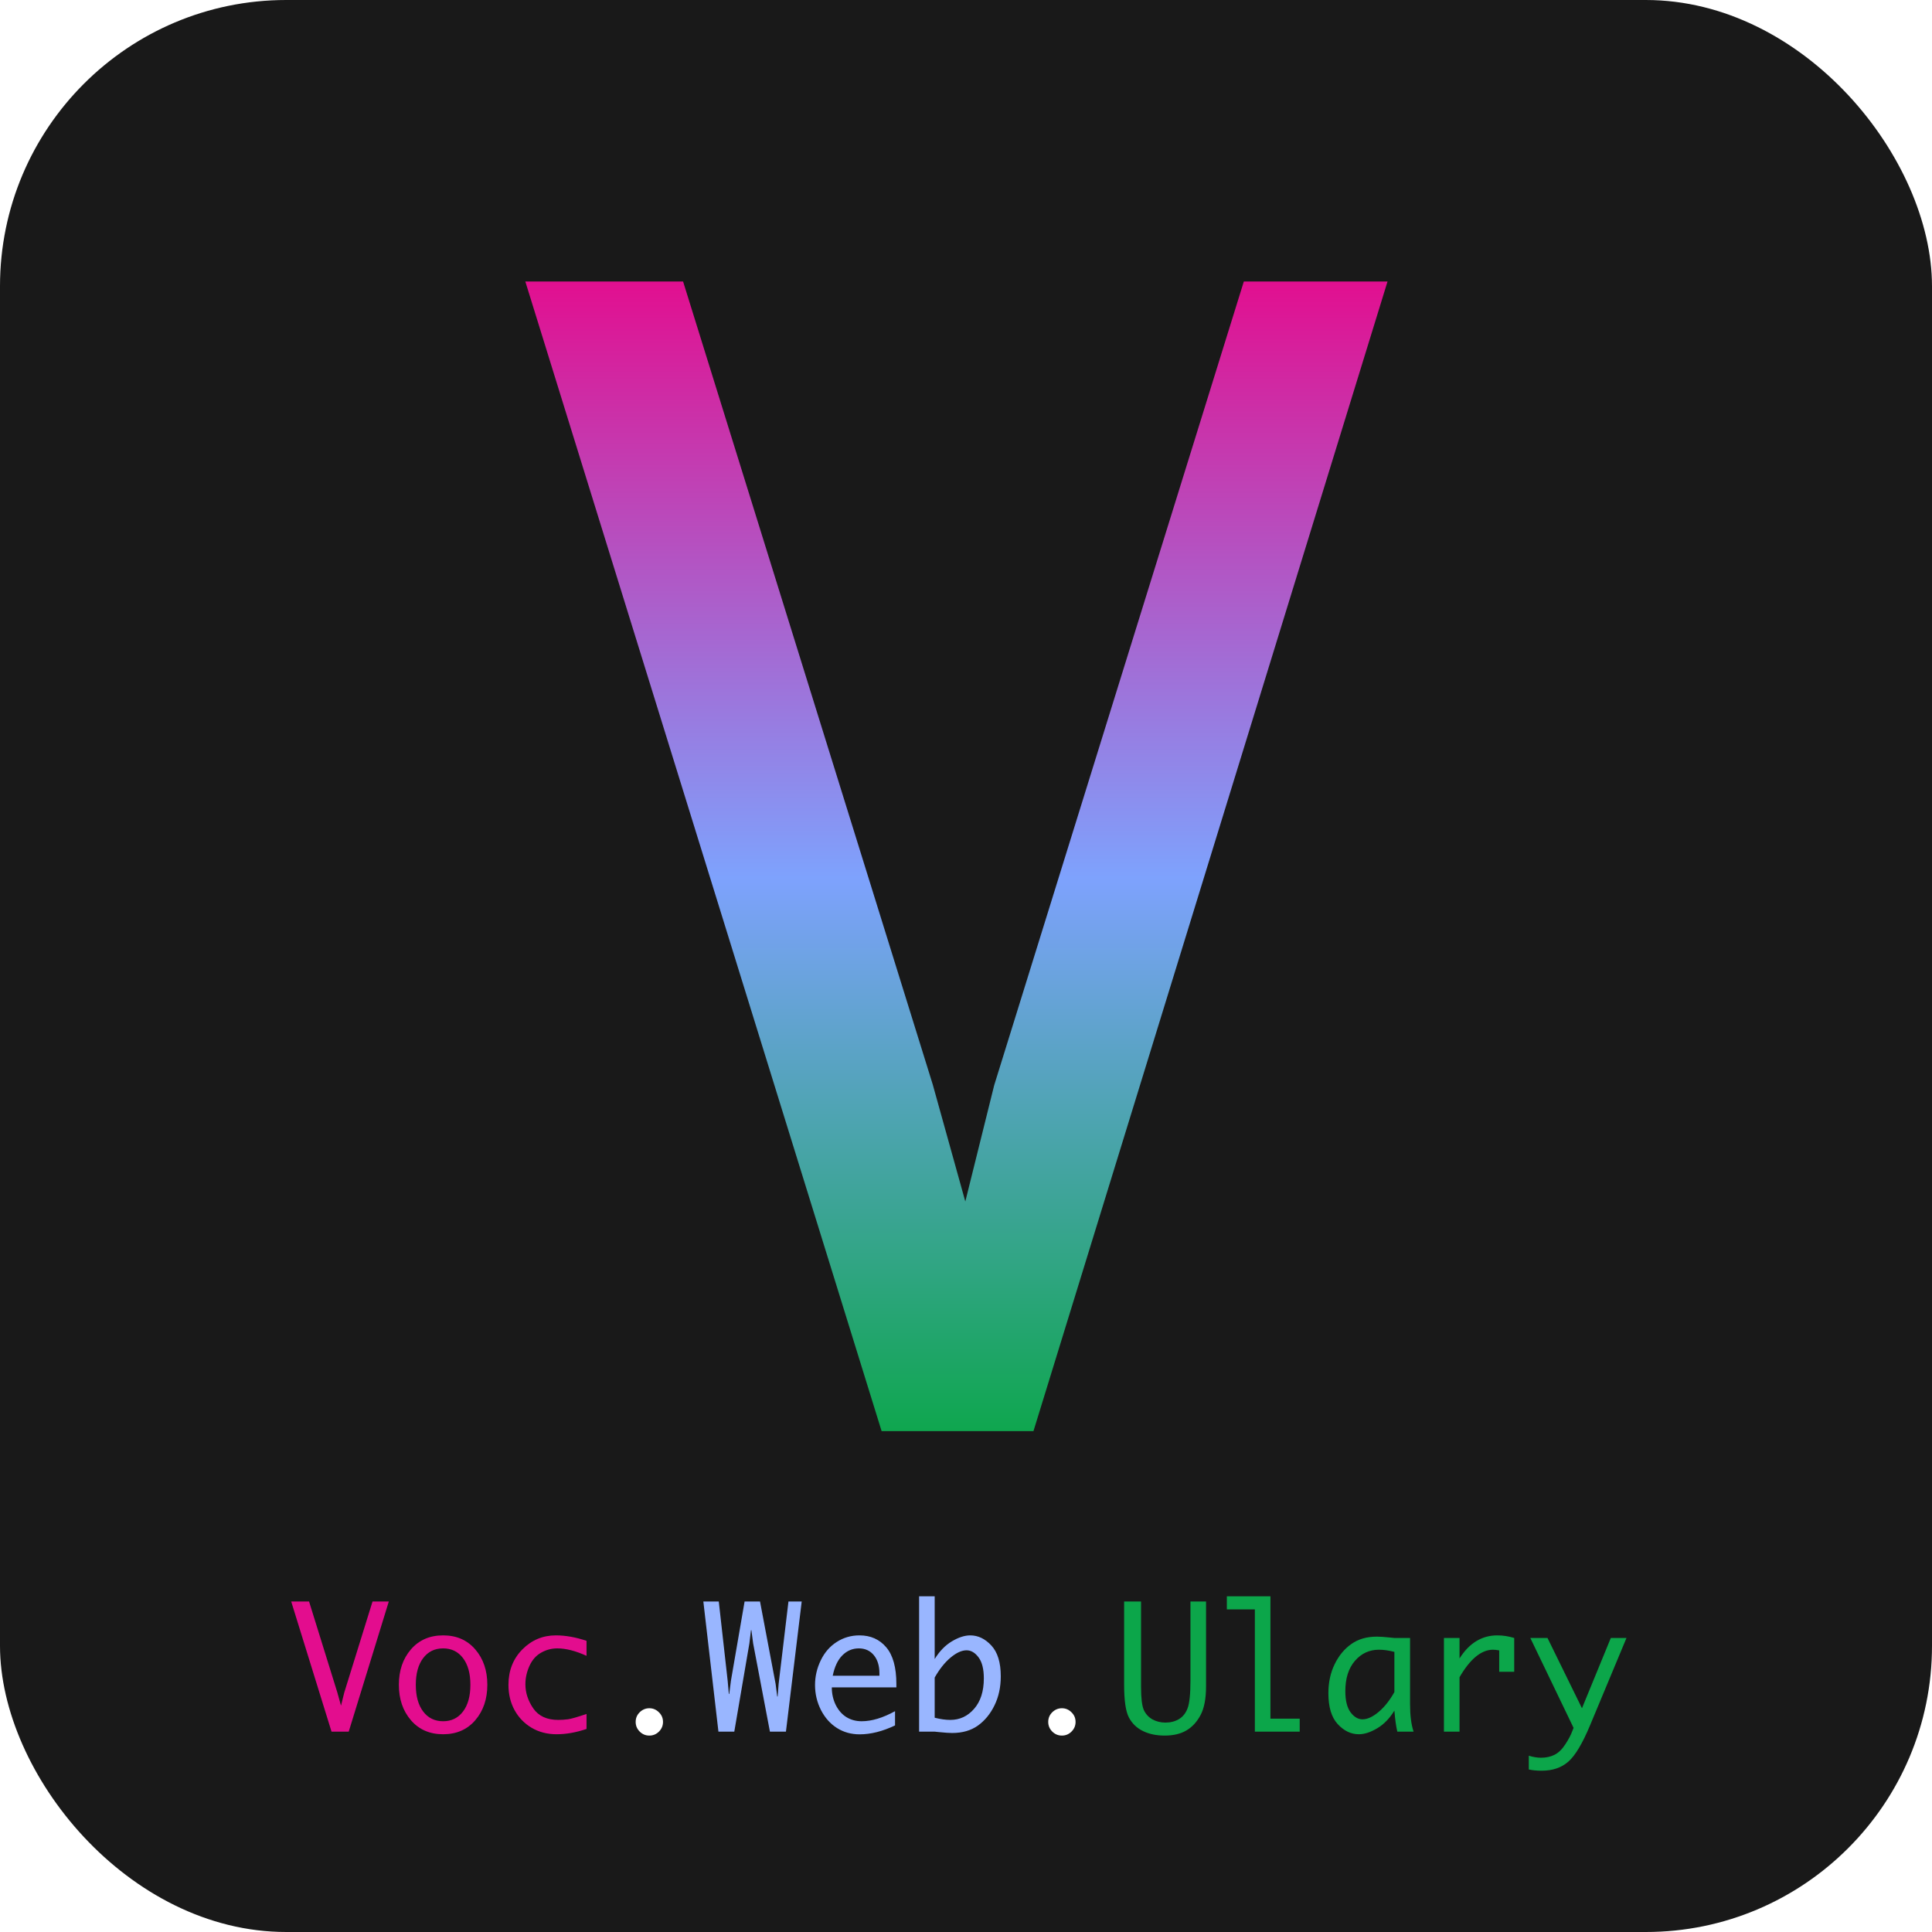 <svg width="135" height="135" viewBox="0 0 135 135" fill="none" xmlns="http://www.w3.org/2000/svg">
<rect width="135" height="135" rx="20" fill="black" fill-opacity="0.9"/>
<path d="M26.031 111.906H27.168L24.367 121H23.166L20.348 111.906H21.596L23.57 118.258L23.828 119.184L24.057 118.264L26.031 111.906ZM30.965 121.182C30.027 121.182 29.277 120.855 28.715 120.203C28.152 119.547 27.871 118.721 27.871 117.725C27.871 116.729 28.152 115.904 28.715 115.252C29.277 114.6 30.027 114.273 30.965 114.273C31.898 114.273 32.647 114.6 33.209 115.252C33.772 115.904 34.053 116.729 34.053 117.725C34.053 118.721 33.772 119.547 33.209 120.203C32.647 120.855 31.898 121.182 30.965 121.182ZM30.965 120.273C31.547 120.273 32.01 120.047 32.353 119.594C32.697 119.141 32.869 118.518 32.869 117.725C32.869 116.936 32.697 116.314 32.353 115.861C32.01 115.408 31.547 115.182 30.965 115.182C30.379 115.182 29.914 115.408 29.57 115.861C29.227 116.314 29.055 116.936 29.055 117.725C29.055 118.518 29.227 119.141 29.57 119.594C29.914 120.047 30.379 120.273 30.965 120.273ZM40.984 120.812C40.254 121.059 39.559 121.182 38.898 121.182C38.242 121.182 37.658 121.031 37.147 120.73C36.639 120.426 36.242 120.016 35.957 119.5C35.672 118.98 35.529 118.391 35.529 117.73C35.529 116.738 35.852 115.914 36.496 115.258C37.145 114.602 37.926 114.273 38.84 114.273C39.516 114.273 40.23 114.4 40.984 114.654V115.703C40.223 115.355 39.541 115.182 38.94 115.182C38.541 115.182 38.166 115.281 37.815 115.48C37.463 115.676 37.191 115.982 37 116.4C36.809 116.818 36.713 117.248 36.713 117.689C36.713 118.279 36.897 118.842 37.264 119.377C37.635 119.912 38.215 120.18 39.004 120.18C39.242 120.18 39.477 120.164 39.707 120.133C39.938 120.098 40.363 119.975 40.984 119.764V120.812Z" fill="#E30D8E"/>
<path d="M45.373 121.275C45.111 121.275 44.887 121.182 44.699 120.994C44.512 120.807 44.418 120.582 44.418 120.32C44.418 120.055 44.512 119.83 44.699 119.646C44.891 119.459 45.115 119.365 45.373 119.365C45.631 119.365 45.853 119.459 46.041 119.646C46.232 119.83 46.328 120.055 46.328 120.32C46.328 120.582 46.234 120.807 46.047 120.994C45.859 121.182 45.635 121.275 45.373 121.275ZM74.201 121.275C73.939 121.275 73.715 121.182 73.527 120.994C73.34 120.807 73.246 120.582 73.246 120.32C73.246 120.055 73.34 119.83 73.527 119.646C73.719 119.459 73.943 119.365 74.201 119.365C74.459 119.365 74.682 119.459 74.869 119.646C75.061 119.83 75.156 120.055 75.156 120.32C75.156 120.582 75.062 120.807 74.875 120.994C74.688 121.182 74.463 121.275 74.201 121.275Z" fill="white"/>
<path d="M50.201 121L49.147 111.906H50.225L50.846 117.443L50.928 118.363H50.957L51.074 117.443L52.029 111.906H53.107L54.197 117.666L54.309 118.545H54.338L54.408 117.66L55.094 111.906H56.02L54.918 121H53.799L52.627 114.836L52.504 113.91H52.475L52.363 114.836L51.309 121H50.201ZM62.541 120.566C61.67 120.98 60.846 121.188 60.068 121.188C59.478 121.188 58.951 121.041 58.486 120.748C58.022 120.455 57.648 120.037 57.367 119.494C57.09 118.947 56.951 118.363 56.951 117.742C56.951 117.145 57.084 116.57 57.35 116.02C57.615 115.469 57.986 115.041 58.463 114.736C58.94 114.428 59.471 114.273 60.057 114.273C60.834 114.273 61.457 114.551 61.926 115.105C62.398 115.66 62.635 116.516 62.635 117.672V117.906H58.123C58.123 118.359 58.217 118.773 58.404 119.148C58.596 119.523 58.846 119.805 59.154 119.992C59.463 120.18 59.815 120.273 60.209 120.273C60.912 120.273 61.69 120.039 62.541 119.57V120.566ZM58.188 117.092H61.451V116.934C61.451 116.398 61.32 115.973 61.059 115.656C60.797 115.34 60.447 115.182 60.01 115.182C59.568 115.182 59.185 115.344 58.861 115.668C58.541 115.988 58.316 116.463 58.188 117.092ZM65.312 115.926C65.648 115.379 66.049 114.967 66.514 114.689C66.978 114.412 67.406 114.273 67.797 114.273C68.344 114.273 68.836 114.51 69.273 114.982C69.711 115.455 69.93 116.172 69.93 117.133C69.93 117.891 69.783 118.568 69.49 119.166C69.201 119.76 68.814 120.23 68.33 120.578C67.846 120.922 67.246 121.094 66.531 121.094C66.328 121.094 66.016 121.072 65.594 121.029C65.531 121.021 65.438 121.012 65.312 121H64.223V111.543H65.312V115.926ZM65.312 117.221V120.027C65.707 120.129 66.07 120.18 66.402 120.18C67.062 120.18 67.617 119.922 68.066 119.406C68.519 118.887 68.746 118.178 68.746 117.279C68.746 116.627 68.623 116.137 68.377 115.809C68.131 115.48 67.852 115.316 67.539 115.316C67.199 115.316 66.824 115.488 66.414 115.832C66.008 116.176 65.641 116.639 65.312 117.221Z" fill="#99B6FF"/>
<path d="M78.549 111.906H79.732V117.877C79.732 118.662 79.797 119.199 79.926 119.488C80.059 119.773 80.26 119.992 80.529 120.145C80.803 120.293 81.106 120.367 81.438 120.367C81.789 120.367 82.102 120.287 82.375 120.127C82.652 119.963 82.856 119.709 82.984 119.365C83.117 119.018 83.184 118.367 83.184 117.414V111.906H84.273V117.842C84.273 118.689 84.147 119.354 83.893 119.834C83.643 120.311 83.314 120.67 82.908 120.912C82.502 121.154 81.99 121.275 81.373 121.275C80.803 121.275 80.301 121.17 79.867 120.959C79.434 120.748 79.106 120.432 78.883 120.01C78.66 119.588 78.549 118.826 78.549 117.725V111.906ZM87.684 121V112.457H85.727V111.543H88.773V120.092H90.818V121H87.684ZM97.434 119.529C97.102 120.076 96.701 120.488 96.232 120.766C95.768 121.043 95.34 121.182 94.949 121.182C94.402 121.182 93.91 120.945 93.473 120.473C93.039 120 92.822 119.283 92.822 118.322C92.822 117.564 92.967 116.889 93.256 116.295C93.545 115.697 93.932 115.227 94.416 114.883C94.9 114.535 95.5 114.361 96.215 114.361C96.422 114.361 96.734 114.383 97.152 114.426C97.215 114.434 97.309 114.443 97.434 114.455H98.529V119.078C98.529 119.867 98.611 120.508 98.775 121H97.639C97.553 120.641 97.484 120.15 97.434 119.529ZM97.434 118.234V115.428C97.047 115.326 96.688 115.275 96.356 115.275C95.684 115.275 95.123 115.535 94.674 116.055C94.228 116.574 94.006 117.281 94.006 118.176C94.006 118.824 94.127 119.314 94.369 119.646C94.615 119.975 94.894 120.139 95.207 120.139C95.547 120.139 95.922 119.967 96.332 119.623C96.742 119.279 97.109 118.816 97.434 118.234ZM100.896 121V114.455H101.986V115.885C102.326 115.346 102.715 114.943 103.152 114.678C103.594 114.408 104.084 114.273 104.623 114.273C105.018 114.273 105.412 114.334 105.807 114.455V116.816H104.758V115.322C104.574 115.291 104.43 115.275 104.324 115.275C103.918 115.275 103.52 115.436 103.129 115.756C102.738 116.076 102.357 116.557 101.986 117.197V121H100.896ZM109.955 120.736L106.932 114.455H108.133L110.541 119.365L112.557 114.455H113.652L111.115 120.537C110.58 121.822 110.07 122.676 109.586 123.098C109.105 123.52 108.482 123.73 107.717 123.73C107.385 123.73 107.088 123.701 106.826 123.643V122.682C107.127 122.775 107.414 122.822 107.688 122.822C108.039 122.822 108.352 122.754 108.625 122.617C108.898 122.48 109.148 122.238 109.375 121.891C109.602 121.543 109.762 121.242 109.855 120.988L109.955 120.736Z" fill="#0CA64A"/>
<g filter="url(#filter0_d_2_6)">
<path d="M86.913 15.672H96.954L72.214 96H61.603L36.708 15.672H47.732L65.175 71.777L67.452 79.955L69.471 71.829L86.913 15.672Z" fill="url(#paint0_linear_2_6)"/>
</g>
<defs>
<filter id="filter0_d_2_6" x="32.708" y="15.672" width="68.246" height="88.328" filterUnits="userSpaceOnUse" color-interpolation-filters="sRGB">
<feFlood flood-opacity="0" result="BackgroundImageFix"/>
<feColorMatrix in="SourceAlpha" type="matrix" values="0 0 0 0 0 0 0 0 0 0 0 0 0 0 0 0 0 0 127 0" result="hardAlpha"/>
<feOffset dy="4"/>
<feGaussianBlur stdDeviation="2"/>
<feComposite in2="hardAlpha" operator="out"/>
<feColorMatrix type="matrix" values="0 0 0 0 0 0 0 0 0 0 0 0 0 0 0 0 0 0 0.25 0"/>
<feBlend mode="normal" in2="BackgroundImageFix" result="effect1_dropShadow_2_6"/>
<feBlend mode="normal" in="SourceGraphic" in2="effect1_dropShadow_2_6" result="shape"/>
</filter>
<linearGradient id="paint0_linear_2_6" x1="67.5" y1="15" x2="67.5" y2="97" gradientUnits="userSpaceOnUse">
<stop stop-color="#E30D8E"/>
<stop offset="0.516" stop-color="#7EA2FD"/>
<stop offset="1" stop-color="#0CA64A"/>
</linearGradient>
</defs>
</svg>
